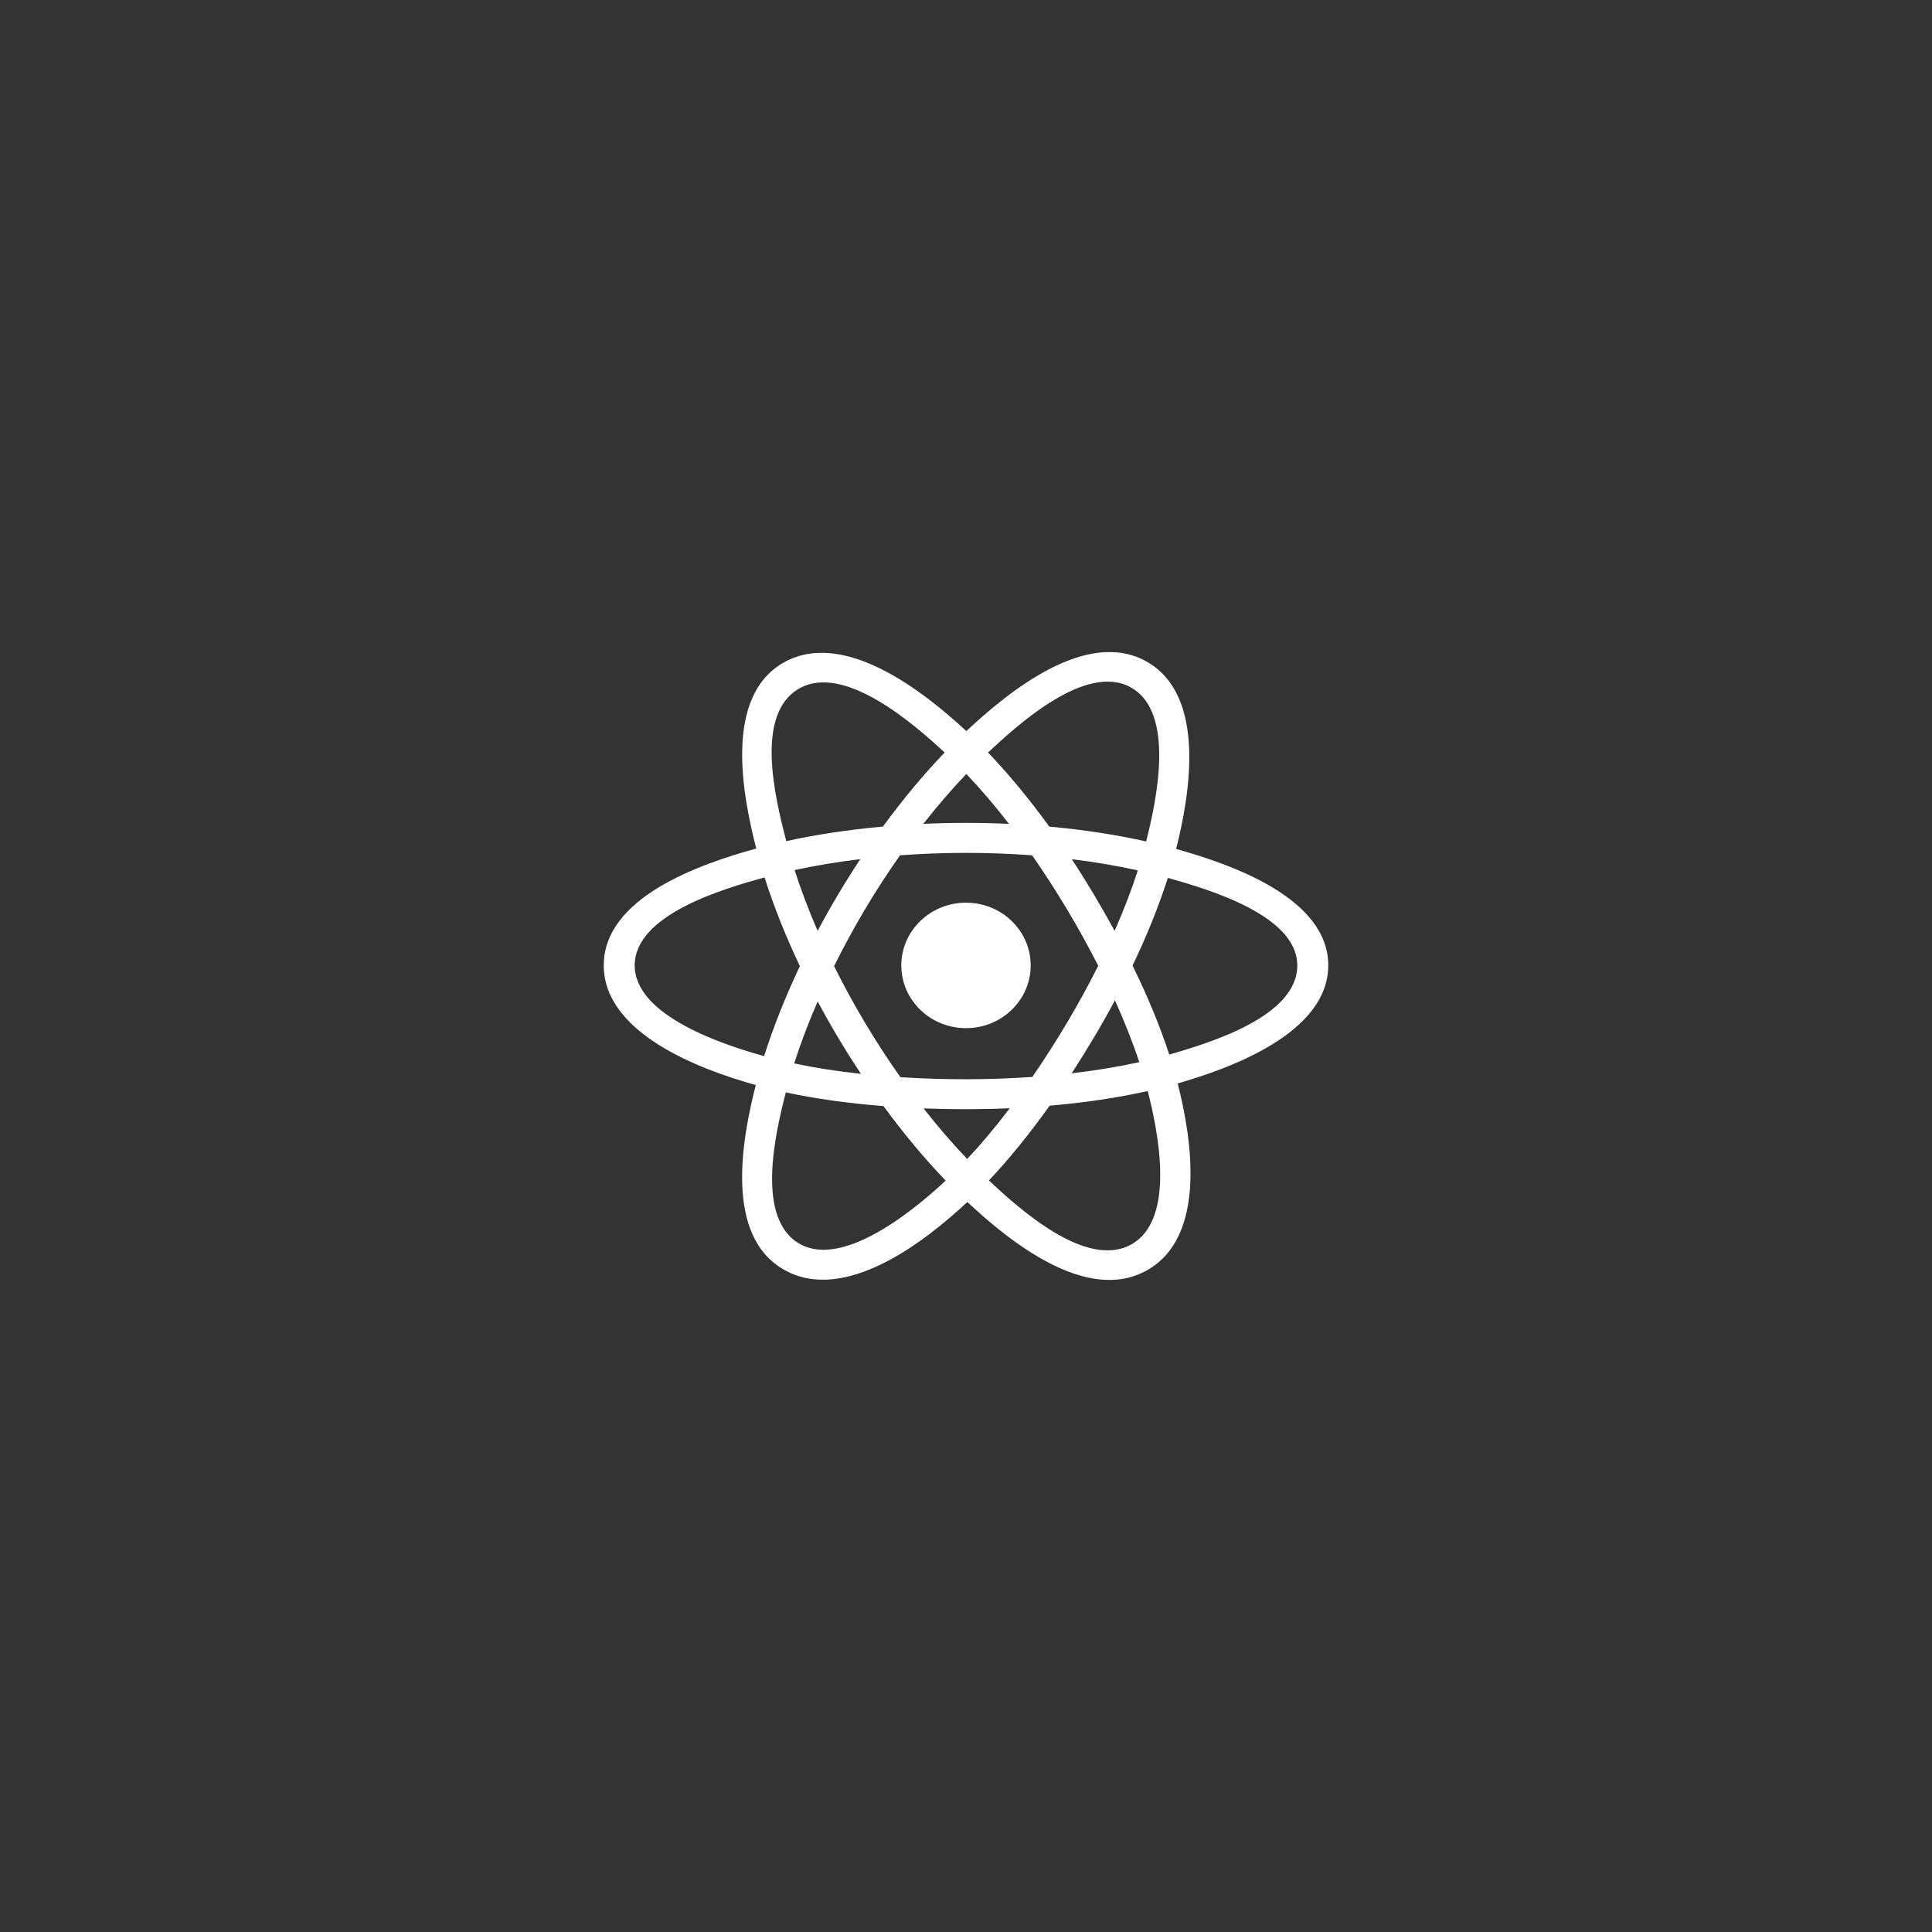 <svg width="200" height="200" viewBox="0 0 200 200" fill="none" xmlns="http://www.w3.org/2000/svg">
<rect x="0" y="0" width="200" height="200" fill="#333333" stroke="none"/>
<path d="M106.697 99.94C106.697 96.354 103.699 93.446 100 93.446C96.302 93.446 93.303 96.354 93.303 99.94C93.303 103.526 96.302 106.434 100 106.434C103.699 106.434 106.697 103.526 106.697 99.94Z" fill="white"/>
<path fill-rule="evenodd" clip-rule="evenodd" d="M121.751 87.884C123.165 82.312 124.943 71.979 118.676 68.475C112.438 64.987 104.321 71.671 100.035 75.683C95.761 71.711 87.416 65.056 81.154 68.57C74.919 72.07 76.842 82.232 78.287 87.839C72.471 89.441 62.5 92.891 62.5 99.94C62.5 106.968 72.46 110.722 78.242 112.322C76.791 117.96 74.965 127.977 81.208 131.469C87.493 134.983 95.812 128.486 100.139 124.43C104.452 128.466 112.492 135.005 118.731 131.503C124.989 127.991 123.359 117.796 121.913 112.156C127.518 110.552 137.5 106.881 137.5 99.94C137.5 92.959 127.476 89.481 121.751 87.884ZM121.041 109.167C120.091 106.254 118.81 103.156 117.243 99.955C118.739 96.83 119.97 93.772 120.893 90.877C125.09 92.057 134.296 94.753 134.296 99.94C134.296 105.175 125.462 107.897 121.041 109.167ZM117.125 128.815C112.47 131.427 105.555 125.174 102.369 122.202C104.483 119.961 106.595 117.355 108.656 114.462C112.282 114.15 115.708 113.64 118.814 112.944C119.832 116.933 121.801 126.191 117.125 128.815ZM82.809 128.778C78.154 126.175 80.281 117.236 81.349 113.083C84.421 113.742 87.822 114.216 91.456 114.502C93.531 117.333 95.704 119.935 97.894 122.214C95.188 124.752 87.486 131.392 82.809 128.778ZM65.704 99.94C65.704 94.685 74.855 92.008 79.148 90.832C80.086 93.791 81.317 96.886 82.803 100.015C81.298 103.191 80.049 106.335 79.102 109.33C75.009 108.194 65.704 105.198 65.704 99.94ZM82.759 71.259C87.434 68.635 94.687 75.025 97.79 77.9C95.611 80.169 93.458 82.751 91.401 85.566C87.874 85.883 84.497 86.392 81.393 87.074C80.228 82.552 78.09 73.879 82.759 71.259ZM110.948 88.943C113.341 89.236 115.634 89.625 117.787 90.102C117.141 92.11 116.335 94.21 115.386 96.363C114.011 93.833 112.535 91.354 110.948 88.943ZM100.036 80.12C101.513 81.672 102.994 83.406 104.45 85.286C101.496 85.151 98.538 85.15 95.585 85.284C97.042 83.421 98.535 81.69 100.036 80.12ZM84.641 96.361C83.708 94.216 82.91 92.106 82.258 90.069C84.398 89.605 86.68 89.225 89.058 88.937C87.466 91.343 85.993 93.821 84.641 96.361ZM89.126 111.164C86.67 110.898 84.353 110.538 82.214 110.087C82.876 108.014 83.692 105.859 84.645 103.667C86.015 106.233 87.511 108.735 89.126 111.164ZM100.125 119.979C98.606 118.39 97.091 116.633 95.612 114.743C98.582 114.856 101.558 114.856 104.528 114.727C103.067 116.652 101.592 118.412 100.125 119.979ZM115.417 103.555C116.419 105.771 117.264 107.914 117.936 109.952C115.761 110.433 113.413 110.821 110.939 111.109C112.537 108.652 114.037 106.134 115.417 103.555ZM106.868 111.485C102.325 111.8 97.754 111.796 93.21 111.511C90.627 107.854 88.329 104.007 86.344 100.014C88.319 96.03 90.601 92.191 93.171 88.54C97.719 88.206 102.295 88.205 106.842 88.541C109.39 92.193 111.669 96.022 113.689 99.97C111.693 103.953 109.399 107.799 106.868 111.485ZM117.076 71.166C121.751 73.781 119.67 83.068 118.649 87.106C115.537 86.41 112.158 85.892 108.621 85.57C106.56 82.725 104.424 80.138 102.281 77.899C105.424 74.961 112.445 68.577 117.076 71.166Z" fill="white"/>
</svg>
